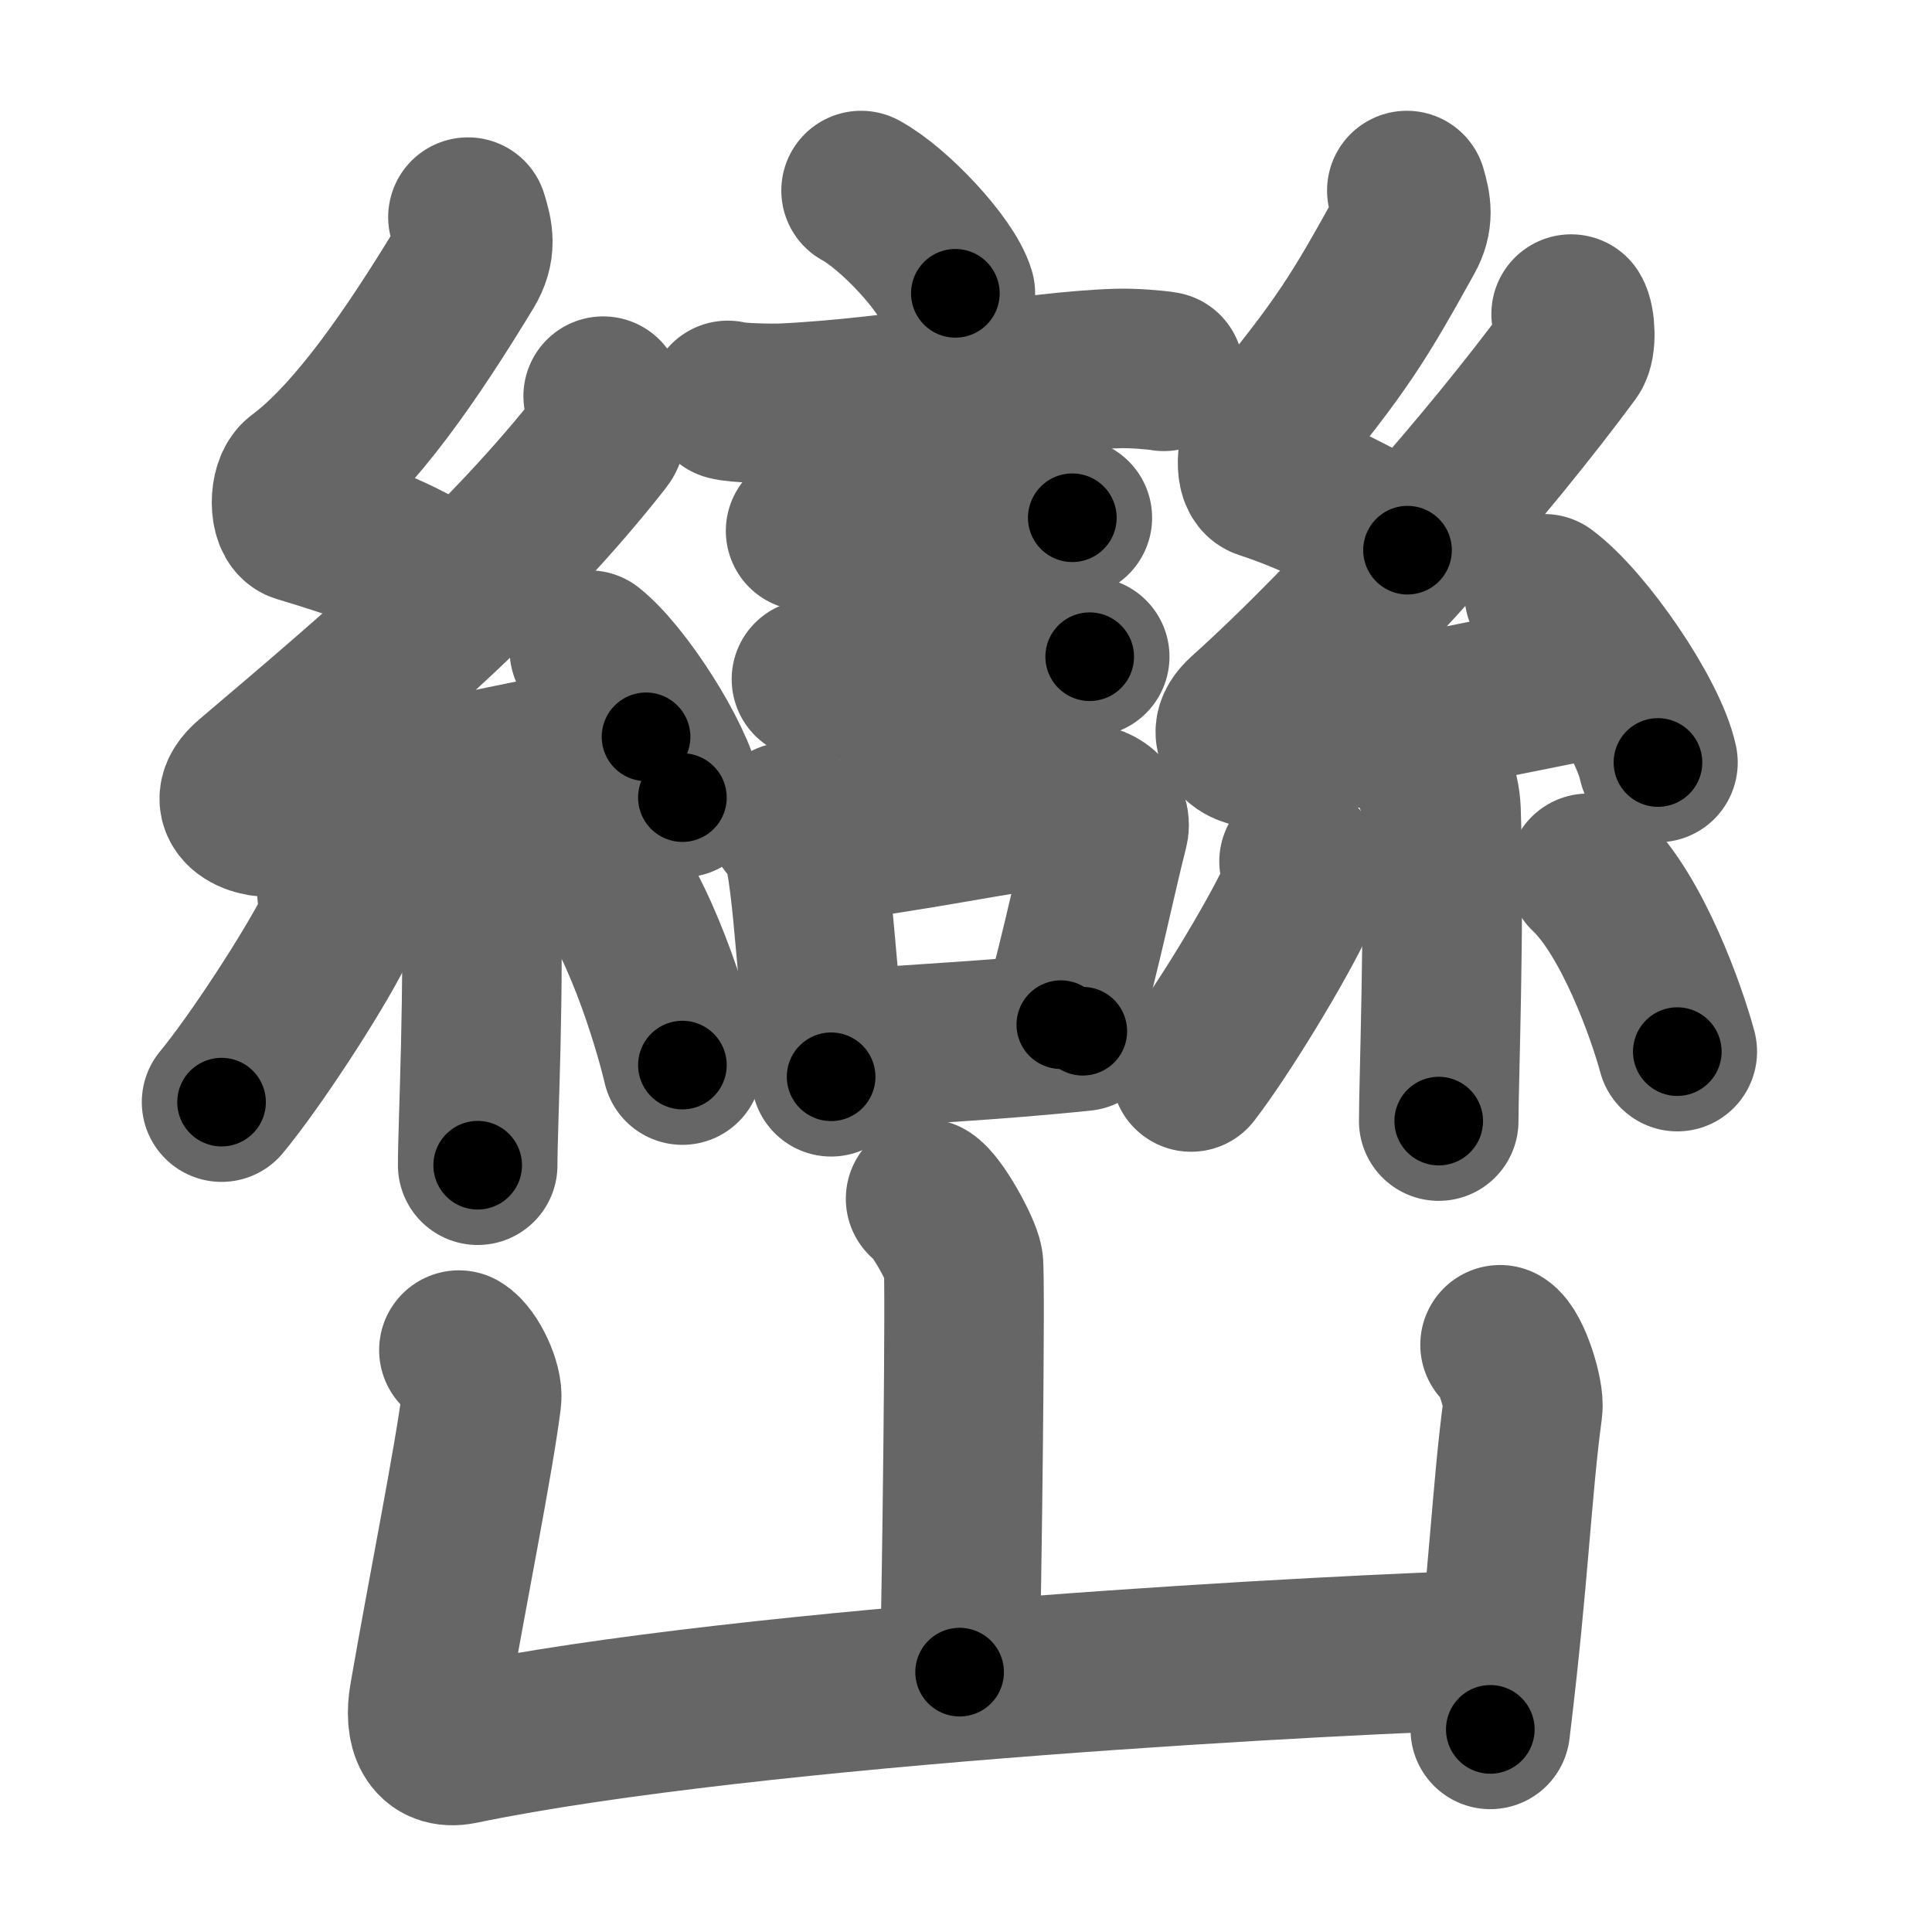 <svg xmlns="http://www.w3.org/2000/svg" width="109" height="109" viewBox="0 0 109 109" id="5dd2"><g fill="none" stroke="#666" stroke-width="9" stroke-linecap="round" stroke-linejoin="round"><g><g><g><path d="M48.58,10.75c1.88,1.02,4.85,4.21,5.32,5.8" /><path d="M41.06,22.59c0.53,0.16,2.53,0.18,3.06,0.16c6.51-0.29,14.17-1.82,18.9-1.96c0.88-0.03,2.2,0.08,2.64,0.16" /><path d="M45.45,29.95c0.32,0.08,2.27,0.09,2.59,0.08c3.31-0.09,6.18-0.91,9.45-0.9c0.53,0,2.75,0.04,3.01,0.08" /><path d="M45.78,38.32c0.28,0.08,2.02,0.09,2.31,0.08c2.96-0.09,7.78-1.44,10.7-1.43c0.47,0,2.45,0.04,2.69,0.08" /><g><path d="M44.45,46.37c0.29,0.25,0.62,0.45,0.72,0.77c0.83,2.87,0.88,9.39,1.72,13.61" /><path d="M46.27,47.55c5.38-0.61,9.5-1.59,14.46-2.21c1.24-0.15,2,0.71,1.82,1.41c-0.74,2.9-1.39,6.24-2.7,11.06" /><path d="M47.49,59.25c4.01-0.37,8.1-0.5,13.6-1.07" /></g></g><g><path d="M26.4,12.25c0.31,0.99,0.48,1.76-0.16,2.82C23.25,20,20.03,24.68,16.92,27c-0.64,0.48-0.62,2.3,0,2.49c3.26,0.99,5.34,1.65,8.14,3.48" /><path d="M34.03,22.35c0.29,0.45,0.38,1.93,0,2.4c-5.53,7.06-12.28,12.83-19.88,19.27c-1.74,1.48,0.43,2.32,1.57,2.02c4.75-1.26,14.62-3.27,20.73-4.47" /><path d="M33.25,36.68c1.85,1.47,4.79,6.04,5.25,8.32" /><path d="M26.33,46.05c0.05,0.23,0.73,1.21,0.78,2.68c0.25,7.08-0.16,14.6-0.16,17.01" /><path d="M19.01,50.37c0.11,0.55,0.09,1.64-0.11,2.04c-1.3,2.58-4.56,7.55-6.4,9.77" /><path d="M33.5,48.58c2.5,2.72,4.42,9.04,5,11.51" /></g><g><path d="M79.37,10.75c0.26,0.89,0.39,1.58-0.13,2.52c-2.49,4.48-3.49,6.23-7.93,11.55c-0.44,0.52-0.52,2.05,0,2.22c2.74,0.89,5.75,2.37,8.1,4" /><path d="M88.64,17.72c0.24,0.4,0.31,1.72,0,2.15c-4.65,6.3-12.01,14.75-18.4,20.5c-1.46,1.32,0.36,2.07,1.32,1.8c4-1.12,14.11-3.03,19.25-4.1" /><path d="M87.12,33.5c2.27,1.68,5.86,6.91,6.42,9.52" /><path d="M80.64,43.33c0.04,0.21,0.61,1.08,0.66,2.4c0.21,6.32-0.13,15.37-0.13,17.52" /><path d="M73.29,48.6c0.1,0.56,0.08,1.65-0.1,2.05c-1.22,2.6-4.27,7.6-5.99,9.83" /><path d="M89.59,49.27c2.52,2.38,4.46,7.9,5.04,10.06" /></g></g><g><path d="M52.22,67.63c0.64,0.38,2,2.84,2.13,3.6c0.13,0.76-0.08,18.37-0.21,23.11" /><path d="M25.89,76.17c0.64,0.38,1.38,1.99,1.28,2.75c-0.42,3.39-1.92,10.83-2.96,16.83c-0.3,1.72,0.19,3,1.77,2.68c16.52-3.42,50.35-5.14,58.4-5.35" /><path d="M84.63,75.87c0.64,0.38,1.39,2.84,1.28,3.6c-0.63,4.66-0.77,9.42-1.83,18.1" /></g></g></g><g fill="none" stroke="#000" stroke-width="5" stroke-linecap="round" stroke-linejoin="round"><g><g><g><path d="M48.58,10.75c1.88,1.02,4.85,4.21,5.32,5.8" stroke-dasharray="7.98" stroke-dashoffset="7.98"><animate id="0" attributeName="stroke-dashoffset" values="7.98;0" dur="0.08s" fill="freeze" begin="0s;5dd2.click" /></path><path d="M41.06,22.59c0.53,0.16,2.53,0.18,3.06,0.16c6.51-0.29,14.17-1.82,18.9-1.96c0.88-0.03,2.2,0.08,2.64,0.16" stroke-dasharray="24.73" stroke-dashoffset="24.73"><animate attributeName="stroke-dashoffset" values="24.73" fill="freeze" begin="5dd2.click" /><animate id="1" attributeName="stroke-dashoffset" values="24.73;0" dur="0.25s" fill="freeze" begin="0.end" /></path><path d="M45.45,29.95c0.32,0.08,2.27,0.09,2.59,0.08c3.31-0.09,6.18-0.91,9.45-0.9c0.53,0,2.75,0.04,3.01,0.08" stroke-dasharray="15.1" stroke-dashoffset="15.1"><animate attributeName="stroke-dashoffset" values="15.1" fill="freeze" begin="5dd2.click" /><animate id="2" attributeName="stroke-dashoffset" values="15.1;0" dur="0.15s" fill="freeze" begin="1.end" /></path><path d="M45.78,38.32c0.28,0.08,2.02,0.09,2.31,0.08c2.96-0.09,7.78-1.44,10.7-1.43c0.47,0,2.45,0.04,2.69,0.08" stroke-dasharray="15.81" stroke-dashoffset="15.81"><animate attributeName="stroke-dashoffset" values="15.81" fill="freeze" begin="5dd2.click" /><animate id="3" attributeName="stroke-dashoffset" values="15.81;0" dur="0.16s" fill="freeze" begin="2.end" /></path><g><path d="M44.45,46.37c0.29,0.25,0.62,0.45,0.72,0.77c0.83,2.87,0.88,9.39,1.72,13.61" stroke-dasharray="14.8" stroke-dashoffset="14.8"><animate attributeName="stroke-dashoffset" values="14.8" fill="freeze" begin="5dd2.click" /><animate id="4" attributeName="stroke-dashoffset" values="14.8;0" dur="0.15s" fill="freeze" begin="3.end" /></path><path d="M46.27,47.55c5.38-0.61,9.5-1.59,14.46-2.21c1.24-0.15,2,0.71,1.82,1.41c-0.74,2.9-1.39,6.24-2.7,11.06" stroke-dasharray="28.7" stroke-dashoffset="28.7"><animate attributeName="stroke-dashoffset" values="28.7" fill="freeze" begin="5dd2.click" /><animate id="5" attributeName="stroke-dashoffset" values="28.7;0" dur="0.29s" fill="freeze" begin="4.end" /></path><path d="M47.49,59.25c4.01-0.37,8.1-0.5,13.6-1.07" stroke-dasharray="13.64" stroke-dashoffset="13.64"><animate attributeName="stroke-dashoffset" values="13.64" fill="freeze" begin="5dd2.click" /><animate id="6" attributeName="stroke-dashoffset" values="13.64;0" dur="0.14s" fill="freeze" begin="5.end" /></path></g></g><g><path d="M26.4,12.25c0.31,0.99,0.48,1.76-0.16,2.82C23.25,20,20.03,24.68,16.92,27c-0.64,0.48-0.62,2.3,0,2.49c3.26,0.99,5.34,1.65,8.14,3.48" stroke-dasharray="29.83" stroke-dashoffset="29.83"><animate attributeName="stroke-dashoffset" values="29.83" fill="freeze" begin="5dd2.click" /><animate id="7" attributeName="stroke-dashoffset" values="29.83;0" dur="0.3s" fill="freeze" begin="6.end" /></path><path d="M34.03,22.35c0.29,0.45,0.38,1.93,0,2.4c-5.53,7.06-12.28,12.83-19.88,19.27c-1.74,1.48,0.43,2.32,1.57,2.02c4.75-1.26,14.62-3.27,20.73-4.47" stroke-dasharray="55.4" stroke-dashoffset="55.4"><animate attributeName="stroke-dashoffset" values="55.4" fill="freeze" begin="5dd2.click" /><animate id="8" attributeName="stroke-dashoffset" values="55.4;0" dur="0.55s" fill="freeze" begin="7.end" /></path><path d="M33.25,36.68c1.85,1.47,4.79,6.04,5.25,8.32" stroke-dasharray="9.95" stroke-dashoffset="9.95"><animate attributeName="stroke-dashoffset" values="9.95" fill="freeze" begin="5dd2.click" /><animate id="9" attributeName="stroke-dashoffset" values="9.95;0" dur="0.1s" fill="freeze" begin="8.end" /></path><path d="M26.33,46.05c0.05,0.23,0.73,1.21,0.78,2.68c0.25,7.08-0.16,14.6-0.16,17.01" stroke-dasharray="19.83" stroke-dashoffset="19.83"><animate attributeName="stroke-dashoffset" values="19.83" fill="freeze" begin="5dd2.click" /><animate id="10" attributeName="stroke-dashoffset" values="19.83;0" dur="0.2s" fill="freeze" begin="9.end" /></path><path d="M19.01,50.37c0.11,0.55,0.09,1.64-0.11,2.04c-1.3,2.58-4.56,7.55-6.4,9.77" stroke-dasharray="13.76" stroke-dashoffset="13.76"><animate attributeName="stroke-dashoffset" values="13.76" fill="freeze" begin="5dd2.click" /><animate id="11" attributeName="stroke-dashoffset" values="13.76;0" dur="0.14s" fill="freeze" begin="10.end" /></path><path d="M33.5,48.58c2.5,2.72,4.42,9.04,5,11.51" stroke-dasharray="12.65" stroke-dashoffset="12.65"><animate attributeName="stroke-dashoffset" values="12.65" fill="freeze" begin="5dd2.click" /><animate id="12" attributeName="stroke-dashoffset" values="12.65;0" dur="0.13s" fill="freeze" begin="11.end" /></path></g><g><path d="M79.37,10.75c0.26,0.89,0.39,1.58-0.13,2.52c-2.49,4.48-3.49,6.23-7.93,11.55c-0.44,0.52-0.52,2.05,0,2.22c2.74,0.89,5.75,2.37,8.1,4" stroke-dasharray="28.13" stroke-dashoffset="28.13"><animate attributeName="stroke-dashoffset" values="28.13" fill="freeze" begin="5dd2.click" /><animate id="13" attributeName="stroke-dashoffset" values="28.13;0" dur="0.28s" fill="freeze" begin="12.end" /></path><path d="M88.64,17.72c0.24,0.4,0.31,1.72,0,2.15c-4.65,6.3-12.01,14.75-18.4,20.5c-1.46,1.32,0.36,2.07,1.32,1.8c4-1.12,14.11-3.03,19.25-4.1" stroke-dasharray="52.91" stroke-dashoffset="52.91"><animate attributeName="stroke-dashoffset" values="52.91" fill="freeze" begin="5dd2.click" /><animate id="14" attributeName="stroke-dashoffset" values="52.91;0" dur="0.53s" fill="freeze" begin="13.end" /></path><path d="M87.12,33.5c2.27,1.68,5.86,6.91,6.42,9.52" stroke-dasharray="11.62" stroke-dashoffset="11.62"><animate attributeName="stroke-dashoffset" values="11.62" fill="freeze" begin="5dd2.click" /><animate id="15" attributeName="stroke-dashoffset" values="11.62;0" dur="0.12s" fill="freeze" begin="14.end" /></path><path d="M80.64,43.33c0.04,0.21,0.61,1.08,0.66,2.4c0.21,6.32-0.13,15.37-0.13,17.52" stroke-dasharray="20.03" stroke-dashoffset="20.03"><animate attributeName="stroke-dashoffset" values="20.03" fill="freeze" begin="5dd2.click" /><animate id="16" attributeName="stroke-dashoffset" values="20.03;0" dur="0.2s" fill="freeze" begin="15.end" /></path><path d="M73.29,48.6c0.1,0.56,0.08,1.65-0.1,2.05c-1.22,2.6-4.27,7.6-5.99,9.83" stroke-dasharray="13.6" stroke-dashoffset="13.6"><animate attributeName="stroke-dashoffset" values="13.6" fill="freeze" begin="5dd2.click" /><animate id="17" attributeName="stroke-dashoffset" values="13.6;0" dur="0.14s" fill="freeze" begin="16.end" /></path><path d="M89.59,49.27c2.52,2.38,4.46,7.9,5.04,10.06" stroke-dasharray="11.36" stroke-dashoffset="11.36"><animate attributeName="stroke-dashoffset" values="11.36" fill="freeze" begin="5dd2.click" /><animate id="18" attributeName="stroke-dashoffset" values="11.36;0" dur="0.11s" fill="freeze" begin="17.end" /></path></g></g><g><path d="M52.22,67.63c0.64,0.38,2,2.84,2.13,3.6c0.13,0.76-0.08,18.37-0.21,23.11" stroke-dasharray="27.34" stroke-dashoffset="27.34"><animate attributeName="stroke-dashoffset" values="27.34" fill="freeze" begin="5dd2.click" /><animate id="19" attributeName="stroke-dashoffset" values="27.34;0" dur="0.27s" fill="freeze" begin="18.end" /></path><path d="M25.89,76.17c0.64,0.38,1.38,1.99,1.28,2.75c-0.42,3.39-1.92,10.83-2.96,16.83c-0.3,1.72,0.19,3,1.77,2.68c16.52-3.42,50.35-5.14,58.4-5.35" stroke-dasharray="82.89" stroke-dashoffset="82.89"><animate attributeName="stroke-dashoffset" values="82.89" fill="freeze" begin="5dd2.click" /><animate id="20" attributeName="stroke-dashoffset" values="82.89;0" dur="0.62s" fill="freeze" begin="19.end" /></path><path d="M84.63,75.87c0.64,0.38,1.39,2.84,1.28,3.6c-0.63,4.66-0.77,9.42-1.83,18.1" stroke-dasharray="22.1" stroke-dashoffset="22.1"><animate attributeName="stroke-dashoffset" values="22.1" fill="freeze" begin="5dd2.click" /><animate id="21" attributeName="stroke-dashoffset" values="22.1;0" dur="0.22s" fill="freeze" begin="20.end" /></path></g></g></g></svg>